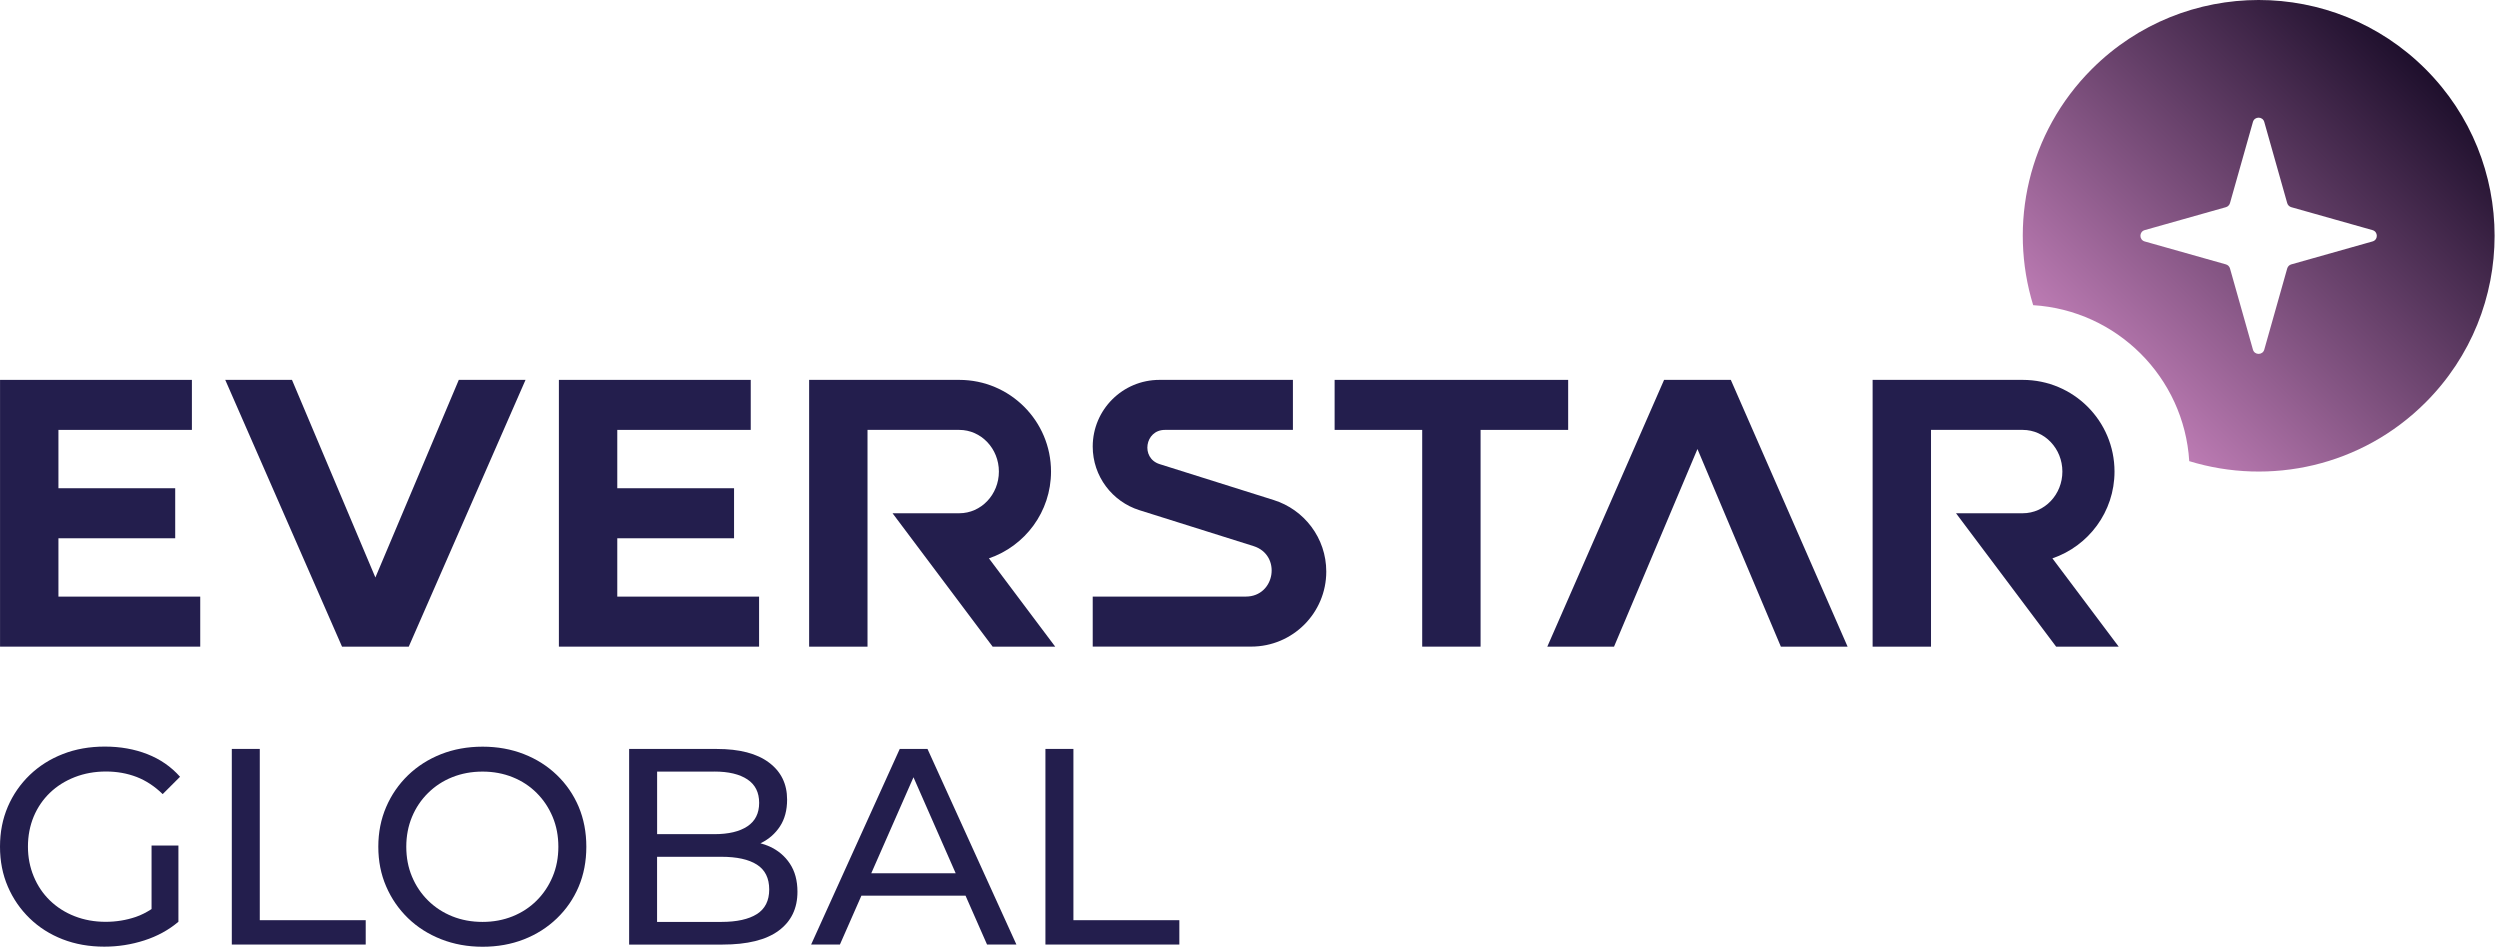 <svg width="169" height="64" viewBox="0 0 169 64" fill="none" xmlns="http://www.w3.org/2000/svg">
<path d="M3.95 36.387H11.844V33.005H3.95V29.061H12.972V25.68H0.003V43.713H13.536V40.331H3.95V36.387Z" fill="#231E4D"/>
<path d="M51.314 40.331H41.728V36.387H49.622V33.005H41.728V29.061H50.75V25.68H37.781V43.713H51.314V40.331Z" fill="#231E4D"/>
<path d="M106.008 29.061V25.68H90.22V29.061H96.141V43.713H100.087V29.061H106.008Z" fill="#231E4D"/>
<path d="M112.492 25.68L104.598 43.713H109.109L114.748 30.354L120.386 43.713H124.897L117.003 25.68H112.492Z" fill="#231E4D"/>
<path d="M27.632 43.713L35.526 25.68H31.015L25.376 39.038L19.738 25.68H15.227L23.121 43.713H27.632Z" fill="#231E4D"/>
<path d="M3.375 53.592C3.846 53.138 4.409 52.786 5.058 52.532C5.706 52.281 6.408 52.154 7.164 52.154C7.908 52.154 8.596 52.278 9.233 52.521C9.867 52.766 10.457 53.155 10.998 53.682L12.171 52.51C11.568 51.83 10.829 51.32 9.961 50.98C9.089 50.639 8.134 50.469 7.088 50.469C6.053 50.469 5.109 50.636 4.254 50.971C3.397 51.303 2.65 51.777 2.013 52.386C1.379 52.997 0.882 53.713 0.53 54.53C0.178 55.35 0 56.248 0 57.232C0 58.215 0.175 59.114 0.53 59.934C0.882 60.754 1.376 61.467 2.005 62.078C2.636 62.69 3.378 63.163 4.235 63.496C5.092 63.828 6.03 63.994 7.051 63.994C7.984 63.994 8.886 63.853 9.763 63.569C10.637 63.287 11.404 62.867 12.061 62.312V57.156H10.245V61.453C9.904 61.675 9.549 61.858 9.177 61.985C8.528 62.205 7.849 62.315 7.144 62.315C6.388 62.315 5.689 62.188 5.047 61.937C4.404 61.687 3.846 61.329 3.372 60.87C2.898 60.41 2.535 59.866 2.278 59.244C2.019 58.618 1.889 57.95 1.889 57.232C1.889 56.502 2.019 55.826 2.278 55.2C2.537 54.583 2.904 54.045 3.375 53.592Z" fill="#231E4D"/>
<path d="M17.561 50.627H15.67V63.851H24.722V62.205H17.561V50.627Z" fill="#231E4D"/>
<path d="M37.643 52.391C37.006 51.78 36.264 51.309 35.413 50.977C34.562 50.644 33.634 50.475 32.625 50.475C31.604 50.475 30.665 50.647 29.808 50.985C28.951 51.326 28.21 51.8 27.578 52.411C26.95 53.022 26.456 53.735 26.104 54.555C25.751 55.375 25.574 56.268 25.574 57.238C25.574 58.207 25.748 59.103 26.104 59.92C26.456 60.74 26.95 61.453 27.578 62.064C28.21 62.676 28.954 63.149 29.817 63.49C30.682 63.831 31.616 64 32.625 64C33.634 64 34.562 63.834 35.413 63.501C36.264 63.169 37.006 62.696 37.643 62.084C38.277 61.473 38.771 60.76 39.118 59.94C39.464 59.123 39.636 58.221 39.636 57.238C39.636 56.254 39.462 55.355 39.118 54.535C38.771 53.718 38.28 53.005 37.643 52.391ZM37.358 59.261C37.099 59.878 36.741 60.416 36.281 60.875C35.822 61.335 35.281 61.69 34.655 61.943C34.032 62.194 33.352 62.321 32.622 62.321C31.878 62.321 31.195 62.194 30.572 61.943C29.949 61.692 29.402 61.335 28.937 60.875C28.472 60.416 28.108 59.875 27.852 59.261C27.592 58.644 27.465 57.97 27.465 57.24C27.465 56.511 27.595 55.837 27.852 55.22C28.108 54.603 28.472 54.065 28.937 53.606C29.402 53.146 29.946 52.788 30.572 52.538C31.198 52.287 31.881 52.16 32.622 52.16C33.352 52.16 34.032 52.287 34.655 52.538C35.278 52.788 35.822 53.146 36.281 53.606C36.741 54.065 37.099 54.603 37.358 55.22C37.618 55.837 37.745 56.511 37.745 57.24C37.745 57.97 37.618 58.644 37.358 59.261Z" fill="#231E4D"/>
<path d="M52.019 57.221C51.824 57.133 51.618 57.063 51.404 57.007C51.413 57.001 51.424 56.998 51.432 56.995C51.974 56.73 52.405 56.353 52.726 55.863C53.048 55.372 53.208 54.767 53.208 54.051C53.208 52.991 52.8 52.157 51.979 51.546C51.162 50.934 49.989 50.63 48.464 50.63H42.529V63.853H48.841C50.519 63.853 51.782 63.541 52.63 62.918C53.482 62.292 53.908 61.416 53.908 60.283C53.908 59.528 53.736 58.894 53.397 58.384C53.059 57.872 52.597 57.483 52.019 57.221ZM48.294 52.157C49.253 52.157 49.994 52.335 50.524 52.687C51.054 53.039 51.319 53.569 51.319 54.273C51.319 54.978 51.054 55.508 50.524 55.86C49.994 56.212 49.253 56.389 48.294 56.389H44.421V52.16H48.294V52.157ZM51.167 61.791C50.612 62.143 49.811 62.321 48.765 62.321H44.418V57.919H48.765C49.811 57.919 50.612 58.094 51.167 58.449C51.72 58.801 51.999 59.362 51.999 60.129C51.999 60.884 51.72 61.439 51.167 61.791Z" fill="#231E4D"/>
<path d="M60.823 50.627L54.832 63.851H56.778L58.232 60.545H65.269L66.724 63.851H68.709L62.698 50.627H60.823ZM58.898 59.032L61.751 52.543L64.604 59.032H58.898Z" fill="#231E4D"/>
<path d="M72.563 50.627H70.671V63.851H79.724V62.205H72.563V50.627Z" fill="#231E4D"/>
<path d="M138.743 37.745C141.184 36.911 142.941 34.6 142.941 31.878C142.941 28.455 140.164 25.68 136.738 25.68H126.589V43.713H130.536V29.061H136.738C138.218 29.061 139.417 30.323 139.417 31.878C139.417 33.434 138.218 34.696 136.738 34.696H132.227L138.994 43.713H143.223L138.743 37.745Z" fill="#231E4D"/>
<path d="M58.644 29.061H64.847C66.327 29.061 67.525 30.323 67.525 31.878C67.525 33.434 66.327 34.696 64.847 34.696H60.336L67.102 43.713H71.331L66.851 37.745C69.293 36.911 71.049 34.6 71.049 31.878C71.049 28.455 68.272 25.68 64.847 25.68H54.697V43.713H58.644V29.061Z" fill="#231E4D"/>
<path d="M86.095 33.8L78.39 31.374C77.099 30.968 77.392 29.061 78.746 29.061H87.401V25.68H78.379C75.887 25.68 73.868 27.697 73.868 30.188C73.868 32.205 75.196 33.913 77.023 34.488L84.739 36.916C86.648 37.517 86.214 40.329 84.215 40.329H73.868V43.71H84.582C87.384 43.71 89.656 41.439 89.656 38.638C89.656 36.367 88.159 34.443 86.095 33.8Z" fill="#231E4D"/>
<path d="M163.964 4.668C157.736 -1.556 147.638 -1.556 141.41 4.668C137.088 8.988 135.766 15.17 137.443 20.63C143.11 20.98 147.643 25.511 147.993 31.174C153.457 32.851 159.642 31.529 163.964 27.21C170.192 20.985 170.192 10.892 163.964 4.668ZM160.381 16.322L154.892 17.872C154.759 17.909 154.655 18.013 154.615 18.148L153.065 23.634C152.955 24.02 152.408 24.02 152.298 23.634L150.747 18.148C150.711 18.015 150.606 17.911 150.471 17.872L144.982 16.322C144.596 16.212 144.596 15.666 144.982 15.556L150.471 14.006C150.603 13.969 150.708 13.865 150.747 13.73L152.298 8.244C152.408 7.858 152.955 7.858 153.065 8.244L154.615 13.73C154.652 13.862 154.756 13.966 154.892 14.006L160.381 15.556C160.77 15.666 160.77 16.215 160.381 16.322Z" fill="url(#paint0_linear_341_1086)"/>
<defs>
<linearGradient id="paint0_linear_341_1086" x1="142.717" y1="25.903" x2="163.951" y2="4.657" gradientUnits="userSpaceOnUse">
<stop offset="2.77045e-07" stop-color="#BC7BB3"/>
<stop offset="1" stop-color="#1E0F2C"/>
</linearGradient>
</defs>
</svg>
